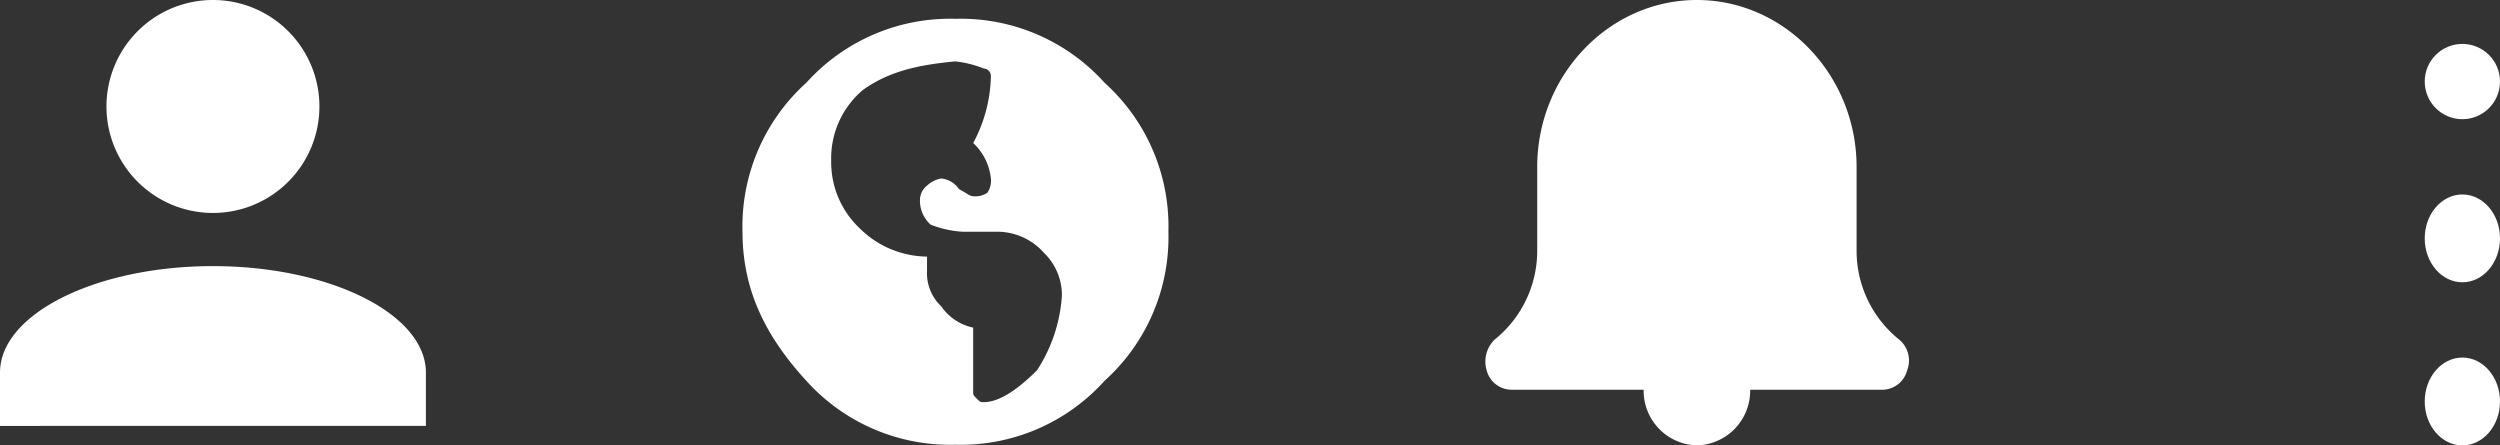 <svg xmlns="http://www.w3.org/2000/svg" width="199.27" height="35.5" viewBox="0 0 199.27 35.5">
  <rect x="0" y="0" width="199.27" height="35.5" fill="#333333" stroke="none"/>
  <g id="Group_1" data-name="Group 1" transform="translate(-1519.082 -32.5)">
    <circle id="Ellipse_3" data-name="Ellipse 3" cx="3" cy="3" r="3" transform="translate(1712.352 36)" fill="#fff"/>
    <ellipse id="Ellipse_4" data-name="Ellipse 4" cx="3" cy="3.5" rx="3" ry="3.5" transform="translate(1712.352 48)" fill="#fff"/>
    <ellipse id="Ellipse_5" data-name="Ellipse 5" cx="3" cy="3.5" rx="3" ry="3.5" transform="translate(1712.352 61)" fill="#fff"/>
    <g id="Alert" transform="translate(1637.5 32.5)">
      <path id="Path_1" data-name="Path 1" d="M31.756,31.063H21.147A4.357,4.357,0,0,1,16.9,35.5a4.357,4.357,0,0,1-4.243-4.437H2.052a2.056,2.056,0,0,1-1.91-1.553,2.439,2.439,0,0,1,.637-2.441,9.076,9.076,0,0,0,3.395-7.1V13.313C4.173,5.991,9.9,0,16.9,0s12.73,5.991,12.73,13.313v6.656a9.076,9.076,0,0,0,3.395,7.1,2.162,2.162,0,0,1,.637,2.441A2.056,2.056,0,0,1,31.756,31.063Z" transform="translate(-0.063)" fill="#fff" fill-rule="evenodd"/>
    </g>
    <path id="Profile" d="M0,33.948V29.7c0-4.669,7.638-8.488,16.974-8.488S33.948,25.036,33.948,29.7v4.243ZM8.486,8.488a8.487,8.487,0,1,1,8.488,8.486A8.488,8.488,0,0,1,8.486,8.488Z" transform="translate(1519.082 32.5)" fill="#fff"/>
    <g id="Web" transform="translate(1578.265 34)">
      <path id="Path_4" data-name="Path 4" d="M5.092,5.092A15.409,15.409,0,0,1,16.974,0,15.409,15.409,0,0,1,28.856,5.092a15.409,15.409,0,0,1,5.092,11.882,15.409,15.409,0,0,1-5.092,11.882,15.409,15.409,0,0,1-11.882,5.092A15.409,15.409,0,0,1,5.092,28.856C1.98,25.461,0,21.783,0,16.974A15.409,15.409,0,0,1,5.092,5.092ZM19.237,30.553q1.7,0,4.243-2.546a12.356,12.356,0,0,0,1.98-5.941,4.685,4.685,0,0,0-1.414-3.395,4.98,4.98,0,0,0-3.678-1.7H17.54a8.26,8.26,0,0,1-2.546-.566,2.568,2.568,0,0,1-.849-1.98,1.47,1.47,0,0,1,.566-1.132,2.145,2.145,0,0,1,1.132-.566,1.931,1.931,0,0,1,1.414.849c.566.283.849.566,1.132.566a1.7,1.7,0,0,0,1.132-.283A1.7,1.7,0,0,0,19.8,12.73,4.5,4.5,0,0,0,18.388,9.9,11.7,11.7,0,0,0,19.8,4.526a.608.608,0,0,0-.566-.566,8.745,8.745,0,0,0-2.263-.566c-3.112.283-5.375.849-7.355,2.263a7.122,7.122,0,0,0-2.546,5.658,7.243,7.243,0,0,0,2.263,5.375,7.729,7.729,0,0,0,5.375,2.263h0v1.132a3.632,3.632,0,0,0,1.132,2.829,4.12,4.12,0,0,0,2.546,1.7V29.7c0,.283,0,.283.283.566S18.954,30.553,19.237,30.553Z" fill="#fff"/>
    </g>
  </g>
</svg>
